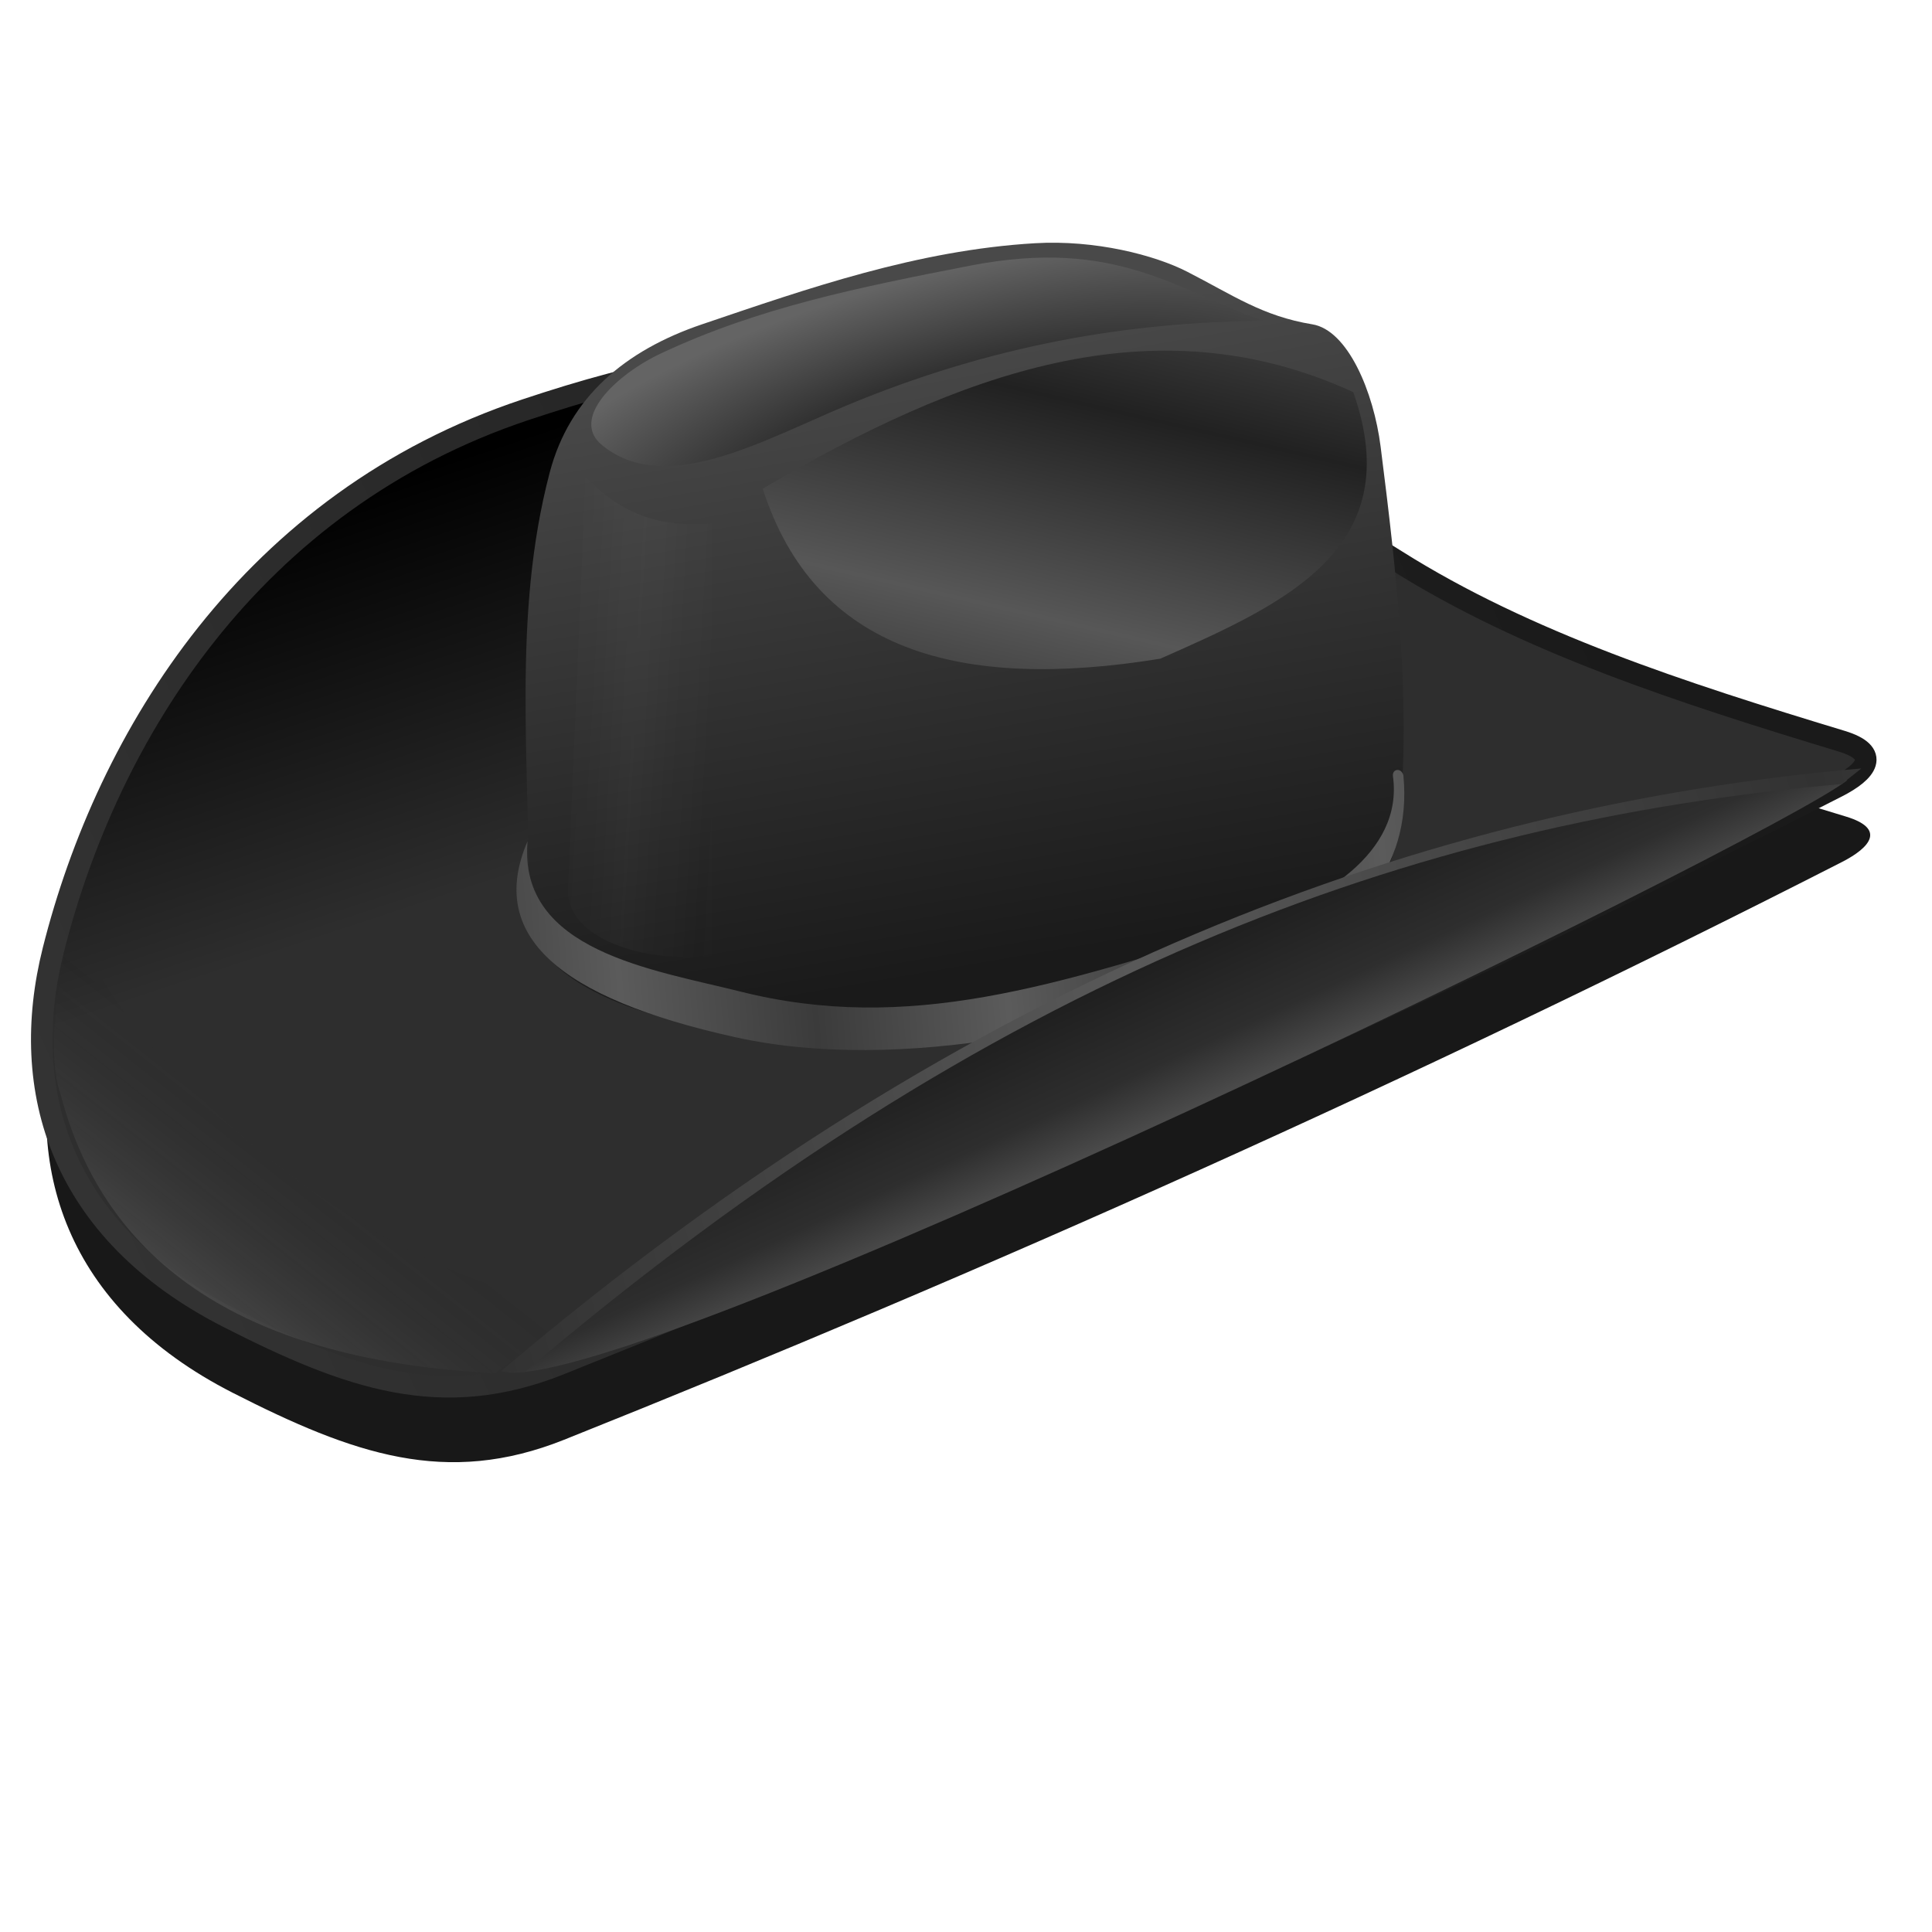 <?xml version="1.0" encoding="UTF-8" standalone="no"?>
<!-- Created with Inkscape (http://www.inkscape.org/) -->

<svg
   xmlns:dc="http://purl.org/dc/elements/1.1/"
   xmlns:cc="http://creativecommons.org/ns#"
   xmlns:rdf="http://www.w3.org/1999/02/22-rdf-syntax-ns#"
   xmlns:svg="http://www.w3.org/2000/svg"
   xmlns="http://www.w3.org/2000/svg"
   xmlns:xlink="http://www.w3.org/1999/xlink"
   xmlns:sodipodi="http://sodipodi.sourceforge.net/DTD/sodipodi-0.dtd"
   xmlns:inkscape="http://www.inkscape.org/namespaces/inkscape"
   version="1.1"
   id="svg2"
   width="255"
   height="255"
   viewBox="0 0 255 255"
   sodipodi:docname="ww.svg"
   inkscape:version="0.92.5 (2060ec1f9f, 2020-04-08)">
  <defs
     id="defs6">
    <linearGradient
       inkscape:collect="always"
       id="linearGradient968">
      <stop
         id="stop964"
         stop-color="#ffffff"
         stop-opacity="0.03" />
      <stop
         offset="1"
         id="stop966"
         stop-color="#ffffff"
         stop-opacity="0" />
    </linearGradient>
    <linearGradient
       inkscape:collect="always"
       id="linearGradient961">
      <stop
         id="stop957"
         stop-color="#ffffff"
         stop-opacity="0.164" />
      <stop
         offset="1"
         id="stop959"
         stop-color="#000000"
         stop-opacity="0" />
    </linearGradient>
    <linearGradient
       inkscape:collect="always"
       id="linearGradient951">
      <stop
         id="stop947"
         stop-color="#595959"
         stop-opacity="1" />
      <stop
         offset="1"
         id="stop949"
         stop-color="#323232"
         stop-opacity="1" />
    </linearGradient>
    <linearGradient
       inkscape:collect="always"
       id="linearGradient941">
      <stop
         id="stop937"
         stop-color="#333333"
         stop-opacity="1" />
      <stop
         offset="1"
         id="stop939"
         stop-color="#1a1a1a"
         stop-opacity="1" />
    </linearGradient>
    <linearGradient
       inkscape:collect="always"
       id="linearGradient917">
      <stop
         id="stop913"
         stop-color="#000000"
         stop-opacity="1" />
      <stop
         offset="1"
         id="stop915"
         stop-color="#646464"
         stop-opacity="1" />
    </linearGradient>
    <linearGradient
       inkscape:collect="always"
       id="linearGradient863">
      <stop
         id="stop859"
         stop-color="#575757"
         stop-opacity="1" />
      <stop
         offset="1"
         id="stop861"
         stop-color="#212121"
         stop-opacity="1" />
    </linearGradient>
    <linearGradient
       inkscape:collect="always"
       id="linearGradient853">
      <stop
         id="stop849"
         stop-color="#494949"
         stop-opacity="1" />
      <stop
         offset="1"
         id="stop851"
         stop-color="#1a1a1a"
         stop-opacity="1" />
    </linearGradient>
    <linearGradient
       inkscape:collect="always"
       id="linearGradient845">
      <stop
         id="stop841"
         stop-color="#3b3b3b"
         stop-opacity="1" />
      <stop
         offset="1"
         id="stop843"
         stop-color="#5b5b5b"
         stop-opacity="1" />
    </linearGradient>
    <linearGradient
       inkscape:collect="always"
       id="linearGradient837">
      <stop
         id="stop833"
         stop-color="#1f1f1f"
         stop-opacity="1" />
      <stop
         id="stop967"
         offset="0.642"
         stop-color="#2e2e2e"
         stop-opacity="1" />
      <stop
         offset="1"
         id="stop835"
         stop-color="#4a4a4a"
         stop-opacity="1" />
    </linearGradient>
    <linearGradient
       inkscape:collect="always"
       id="linearGradient829">
      <stop
         id="stop825"
         stop-color="#000000"
         stop-opacity="1" />
      <stop
         offset="1"
         id="stop827"
         stop-color="#262626"
         stop-opacity="1"
         style="stop-color:#2e2e2e;stop-opacity:1" />
    </linearGradient>
    <linearGradient
       inkscape:collect="always"
       xlink:href="#linearGradient829"
       id="linearGradient831"
       x1="98.17"
       y1="271.64"
       x2="124.92"
       y2="352.33"
       gradientUnits="userSpaceOnUse"
       gradientTransform="matrix(0.646,0,0,0.646,3.923,-117.481)" />
    <linearGradient
       inkscape:collect="always"
       xlink:href="#linearGradient837"
       id="linearGradient839"
       x1="181.35"
       y1="400.68"
       x2="193.94"
       y2="428.04"
       gradientUnits="userSpaceOnUse"
       gradientTransform="matrix(0.646,0,0,0.646,3.923,-117.481)" />
    <linearGradient
       inkscape:collect="always"
       xlink:href="#linearGradient845"
       id="linearGradient847"
       x1="159.01"
       y1="370.19"
       x2="198.26"
       y2="366.9"
       gradientUnits="userSpaceOnUse"
       spreadMethod="reflect"
       gradientTransform="matrix(0.646,0,0,0.646,3.923,-117.481)" />
    <linearGradient
       inkscape:collect="always"
       xlink:href="#linearGradient853"
       id="linearGradient855"
       x1="216.34"
       y1="244.73"
       x2="238.3"
       y2="372.37"
       gradientUnits="userSpaceOnUse"
       spreadMethod="pad"
       gradientTransform="matrix(0.646,0,0,0.646,3.923,-117.481)" />
    <linearGradient
       inkscape:collect="always"
       xlink:href="#linearGradient863"
       id="linearGradient865"
       x1="226.16"
       y1="85.57"
       x2="236.11"
       y2="42.38"
       gradientUnits="userSpaceOnUse"
       spreadMethod="reflect"
       gradientTransform="translate(-4.225,225.822)" />
    <filter
       inkscape:collect="always"
       id="filter907"
       x="-0.055"
       width="1.11"
       y="-0.104"
       height="1.209"
       color-interpolation-filters="sRGB">
      <feGaussianBlur
         inkscape:collect="always"
         stdDeviation="2.827"
         id="feGaussianBlur909" />
    </filter>
    <radialGradient
       inkscape:collect="always"
       xlink:href="#linearGradient917"
       id="radialGradient919"
       cx="193.46"
       cy="332.21"
       fx="193.46"
       fy="332.21"
       r="68.833"
       gradientTransform="matrix(1.523,-0.398,0.144,0.55,-150.629,170.393)"
       gradientUnits="userSpaceOnUse" />
    <filter
       inkscape:collect="always"
       id="filter933"
       x="-0.024"
       width="1.047"
       y="-0.076"
       height="1.152"
       color-interpolation-filters="sRGB">
      <feGaussianBlur
         inkscape:collect="always"
         stdDeviation="1.35"
         id="feGaussianBlur935" />
    </filter>
    <linearGradient
       inkscape:collect="always"
       xlink:href="#linearGradient941"
       id="linearGradient943"
       x1="18.385"
       y1="445.4"
       x2="321.61"
       y2="307.76"
       gradientUnits="userSpaceOnUse"
       gradientTransform="matrix(0.646,0,0,0.646,3.923,-117.481)" />
    <linearGradient
       inkscape:collect="always"
       xlink:href="#linearGradient951"
       id="linearGradient953"
       x1="226.42"
       y1="383.88"
       x2="366.11"
       y2="345.73"
       gradientUnits="userSpaceOnUse"
       spreadMethod="reflect"
       gradientTransform="matrix(0.646,0,0,0.646,3.923,-117.481)" />
    <linearGradient
       inkscape:collect="always"
       xlink:href="#linearGradient961"
       id="linearGradient963"
       x1="28.408"
       y1="453.36"
       x2="59.72"
       y2="413.75"
       gradientUnits="userSpaceOnUse"
       gradientTransform="matrix(0.646,0,0,0.646,3.923,-117.481)" />
    <filter
       inkscape:collect="always"
       id="filter999"
       x="-0.038"
       width="1.075"
       y="-0.066"
       height="1.133"
       color-interpolation-filters="sRGB">
      <feGaussianBlur
         inkscape:collect="always"
         stdDeviation="3.769"
         id="feGaussianBlur1001" />
    </filter>
    <linearGradient
       inkscape:collect="always"
       xlink:href="#linearGradient968"
       id="linearGradient970"
       x1="83.73"
       y1="94.06"
       x2="93.98"
       y2="94.64"
       gradientUnits="userSpaceOnUse"
       spreadMethod="reflect" />
  </defs>
  <sodipodi:namedview
     pagecolor="#ff0000"
     bordercolor="#666666"
     borderopacity="1"
     objecttolerance="10"
     gridtolerance="10"
     guidetolerance="10"
     inkscape:pageopacity="0"
     inkscape:pageshadow="2"
     inkscape:window-width="640"
     inkscape:window-height="480"
     id="namedview4"
     showgrid="false"
     inkscape:snap-to-guides="false"
     inkscape:snap-grids="false"
     inkscape:snap-others="false"
     inkscape:object-nodes="false"
     inkscape:snap-nodes="false"
     inkscape:snap-global="false"
     inkscape:zoom="4.5"
     inkscape:cx="160.30971"
     inkscape:cy="136.38889"
     inkscape:current-layer="svg2" />
  <path
     sodipodi:nodetypes="ssssssss"
     inkscape:connector-curvature="0"
     id="path985"
     d="M 69.957,64.027 C 99.996,54.022 130.501,49.675 184.877,83.931 c 17.146,10.801 37.576,17.421 58.775,23.848 5.224,1.584 3.308,4.033 -0.563,6.009 -56.273,28.717 -113.466,54.189 -168.625,76.238 -15.579,6.228 -27.825,1.919 -43.752,-6.197 C 8.514,172.519 2.974,153.822 7.615,135.382 14.747,107.044 33.769,76.079 69.957,64.027 Z"
     stroke-dasharray="none"
     stroke-opacity="1"
     fill="#181818"
     filter="url(#filter999)"
     stroke="none"
     stroke-linejoin="miter"
     fill-opacity="1"
     stroke-linecap="butt"
     stroke-width="2.842"
     stroke-miterlimit="4" />
  <path
     d="M 69.371,54.073 C 99.41,44.068 129.916,39.721 184.292,73.977 c 17.146,10.801 37.576,17.421 58.775,23.848 5.224,1.584 3.308,4.033 -0.563,6.009 -56.273,28.717 -113.466,54.189 -168.625,76.238 -15.579,6.228 -27.825,1.919 -43.752,-6.197 C 7.929,162.565 2.388,143.868 7.029,125.428 14.161,97.089 33.183,66.125 69.371,54.073 Z"
     id="path817"
     inkscape:connector-curvature="0"
     sodipodi:nodetypes="ssssssss"
     stroke-dasharray="none"
     stroke-opacity="1"
     fill="url(#linearGradient831)"
     stroke="url(#linearGradient943)"
     stroke-linejoin="miter"
     fill-opacity="1"
     stroke-linecap="butt"
     stroke-width="2.842"
     stroke-miterlimit="4" />
  <path
     d="m 69.747,119.795 c 0.252,-19.157 -2.192,-38.466 2.817,-57.46 2.611,-9.901 9.913,-16.077 20.092,-19.529 14.017,-4.753 28.407,-9.786 43.94,-10.703 7.977,-0.471 15.811,1.566 20.092,3.756 6.024,3.081 9.939,5.871 16.524,6.948 4.66,0.762 8.091,8.872 9.013,16.149 2.153,16.985 4.045,33.707 2.441,50.137 -3.423,35.057 -115.268,37.071 -114.92,10.703 z"
     id="path821"
     inkscape:connector-curvature="0"
     sodipodi:nodetypes="sssssssss"
     stroke-opacity="1"
     fill="url(#linearGradient855)"
     stroke="none"
     stroke-linejoin="miter"
     fill-opacity="1"
     stroke-linecap="butt"
     stroke-width="0.646" />
  <path
     d="m 69.629,111.042 c -5.37,12.458 4.125,20.681 27.345,25.84 21.891,4.864 49.741,-1.306 71.204,-9.927 9.908,-3.98 18.284,-11.887 17.051,-24.624 -0.283,-1.042 -1.473,-0.864 -1.382,0.088 1.446,10.274 -9.816,16.664 -18.522,19.441 -26.085,8.319 -45.539,14.561 -67.6,9.013 -11.468,-2.884 -29.359,-5.332 -28.097,-19.832 z"
     id="path823"
     inkscape:connector-curvature="0"
     sodipodi:nodetypes="cssccssc"
     stroke-opacity="1"
     fill="url(#linearGradient847)"
     stroke="none"
     stroke-linejoin="miter"
     fill-opacity="1"
     stroke-linecap="butt"
     stroke-width="0.646" />
  <path
     d="m 10.179,119.211 c -0.203,17.341 46.201,56.198 68.628,51.747 l -13.398,10.287 C 32.696,179.63 13.909,167.071 7.99,144.403 5.591,137.7 8.777,124.013 10.179,119.211 Z"
     id="path955"
     inkscape:connector-curvature="0"
     sodipodi:nodetypes="ccccc"
     stroke-opacity="1"
     fill="url(#linearGradient963)"
     stroke="none"
     stroke-linejoin="miter"
     fill-opacity="1"
     stroke-linecap="butt"
     stroke-width="0.646" />
  <path
     d="M 66.061,180.969 C 91.662,167.808 139.608,111.024 243.84,102.961 233.528,111.113 80.742,185.533 66.061,180.969 Z"
     id="path819"
     inkscape:connector-curvature="0"
     sodipodi:nodetypes="ccc"
     stroke-opacity="1"
     fill="url(#linearGradient839)"
     stroke="none"
     stroke-linejoin="miter"
     fill-opacity="1"
     stroke-linecap="butt"
     stroke-width="0.646" />
  <path
     d="m 149.765,281.7 c 10.718,33.388 40.508,41.347 81.221,34.742 25.386,-11.217 50.715,-22.466 39.437,-54.46 -40.967,-18.848 -80.931,-3.616 -120.657,19.718 z"
     id="path857"
     inkscape:connector-curvature="0"
     sodipodi:nodetypes="cccc"
     transform="matrix(0.646,0,0,0.646,3.923,-117.481)"
     stroke-opacity="1"
     fill="url(#linearGradient865)"
     filter="url(#filter907)"
     stroke="none"
     stroke-linejoin="miter"
     fill-opacity="1"
     stroke-linecap="butt"
     stroke-width="1" />
  <path
     d="m 116.901,272.78 c 12.882,10.57 32.504,-0.76 49.765,-7.981 29.921,-12.518 58.087,-17.195 85.446,-17.371 -17.518,-6.04 -29.882,-17.164 -60.094,-11.268 -22.895,4.468 -42.93,8.501 -62.911,17.84 -9.377,4.383 -18.713,13.441 -12.207,18.779 z"
     id="path911"
     inkscape:connector-curvature="0"
     sodipodi:nodetypes="sscsss"
     transform="matrix(0.646,0,0,0.646,3.923,-117.481)"
     stroke-opacity="1"
     fill="url(#radialGradient919)"
     filter="url(#filter933)"
     stroke="none"
     stroke-linejoin="miter"
     fill-opacity="1"
     stroke-linecap="butt"
     stroke-width="1" />
  <path
     d="m 245.68,101.423 c -57.174,4.986 -117.328,26.721 -179.545,79.548 l 3.127,0.117 C 131.098,128.585 186.389,108.428 243.091,103.483 Z"
     id="path945"
     inkscape:connector-curvature="0"
     sodipodi:nodetypes="ccccc"
     visibility="visible"
     font-variant-ligatures="normal"
     letter-spacing="0"
     text-align="start"
     font-variant-caps="normal"
     shape-rendering="auto"
     mix-blend-mode="normal"
     isolation="auto"
     color-interpolation-filters="linearRGB"
     stroke-dasharray="none"
     stroke-opacity="1"
     word-spacing="0"
     white-space="normal"
     font-feature-settings="normal"
     overflow="visible"
     font-size="0"
     font-family="sans-serif"
     text-decoration-line="none"
     opacity="1"
     fill="url(#linearGradient953)"
     solid-opacity="1"
     stroke-miterlimit="4"
     dominant-baseline="auto"
     image-rendering="auto"
     text-decoration-style="solid"
     fill-opacity="1"
     text-rendering="auto"
     font-variant-alternates="normal"
     solid-color="#000000"
     font-weight="normal"
     text-decoration="none"
     stroke="none"
     clip-rule="nonzero"
     font-style="normal"
     display="inline"
     line-height="normal"
     text-decoration-color="#000000"
     color="#000000"
     enable-background="accumulate"
     fill-rule="nonzero"
     font-variant="normal"
     stroke-linecap="butt"
     stroke-linejoin="miter"
     text-transform="none"
     font-variant-numeric="normal"
     stroke-width="2.713"
     color-rendering="auto"
     text-orientation="mixed"
     vector-effect="none"
     stroke-dashoffset="0"
     text-anchor="start"
     font-variant-position="normal"
     font-stretch="normal"
     shape-padding="0"
     writing-mode="lr-tb"
     baseline-shift="0"
     text-indent="0"
     direction="ltr"
     color-interpolation="sRGB" />
  <path
     d="m 77.29,62.945 c 5.563,5.82 11.125,6.567 16.688,6.148 l 0,57.09 c -9.276,0.94 -18.88,-2.362 -19.03,-8.49 z"
     id="rect961"
     inkscape:connector-curvature="0"
     sodipodi:nodetypes="ccccc"
     opacity="1"
     stroke-dasharray="none"
     stroke-opacity="1"
     fill="url(#linearGradient970)"
     stroke="none"
     stroke-linejoin="round"
     fill-opacity="1"
     stroke-linecap="round"
     stroke-width="4.2"
     stroke-dashoffset="0"
     stroke-miterlimit="4" />
</svg>
